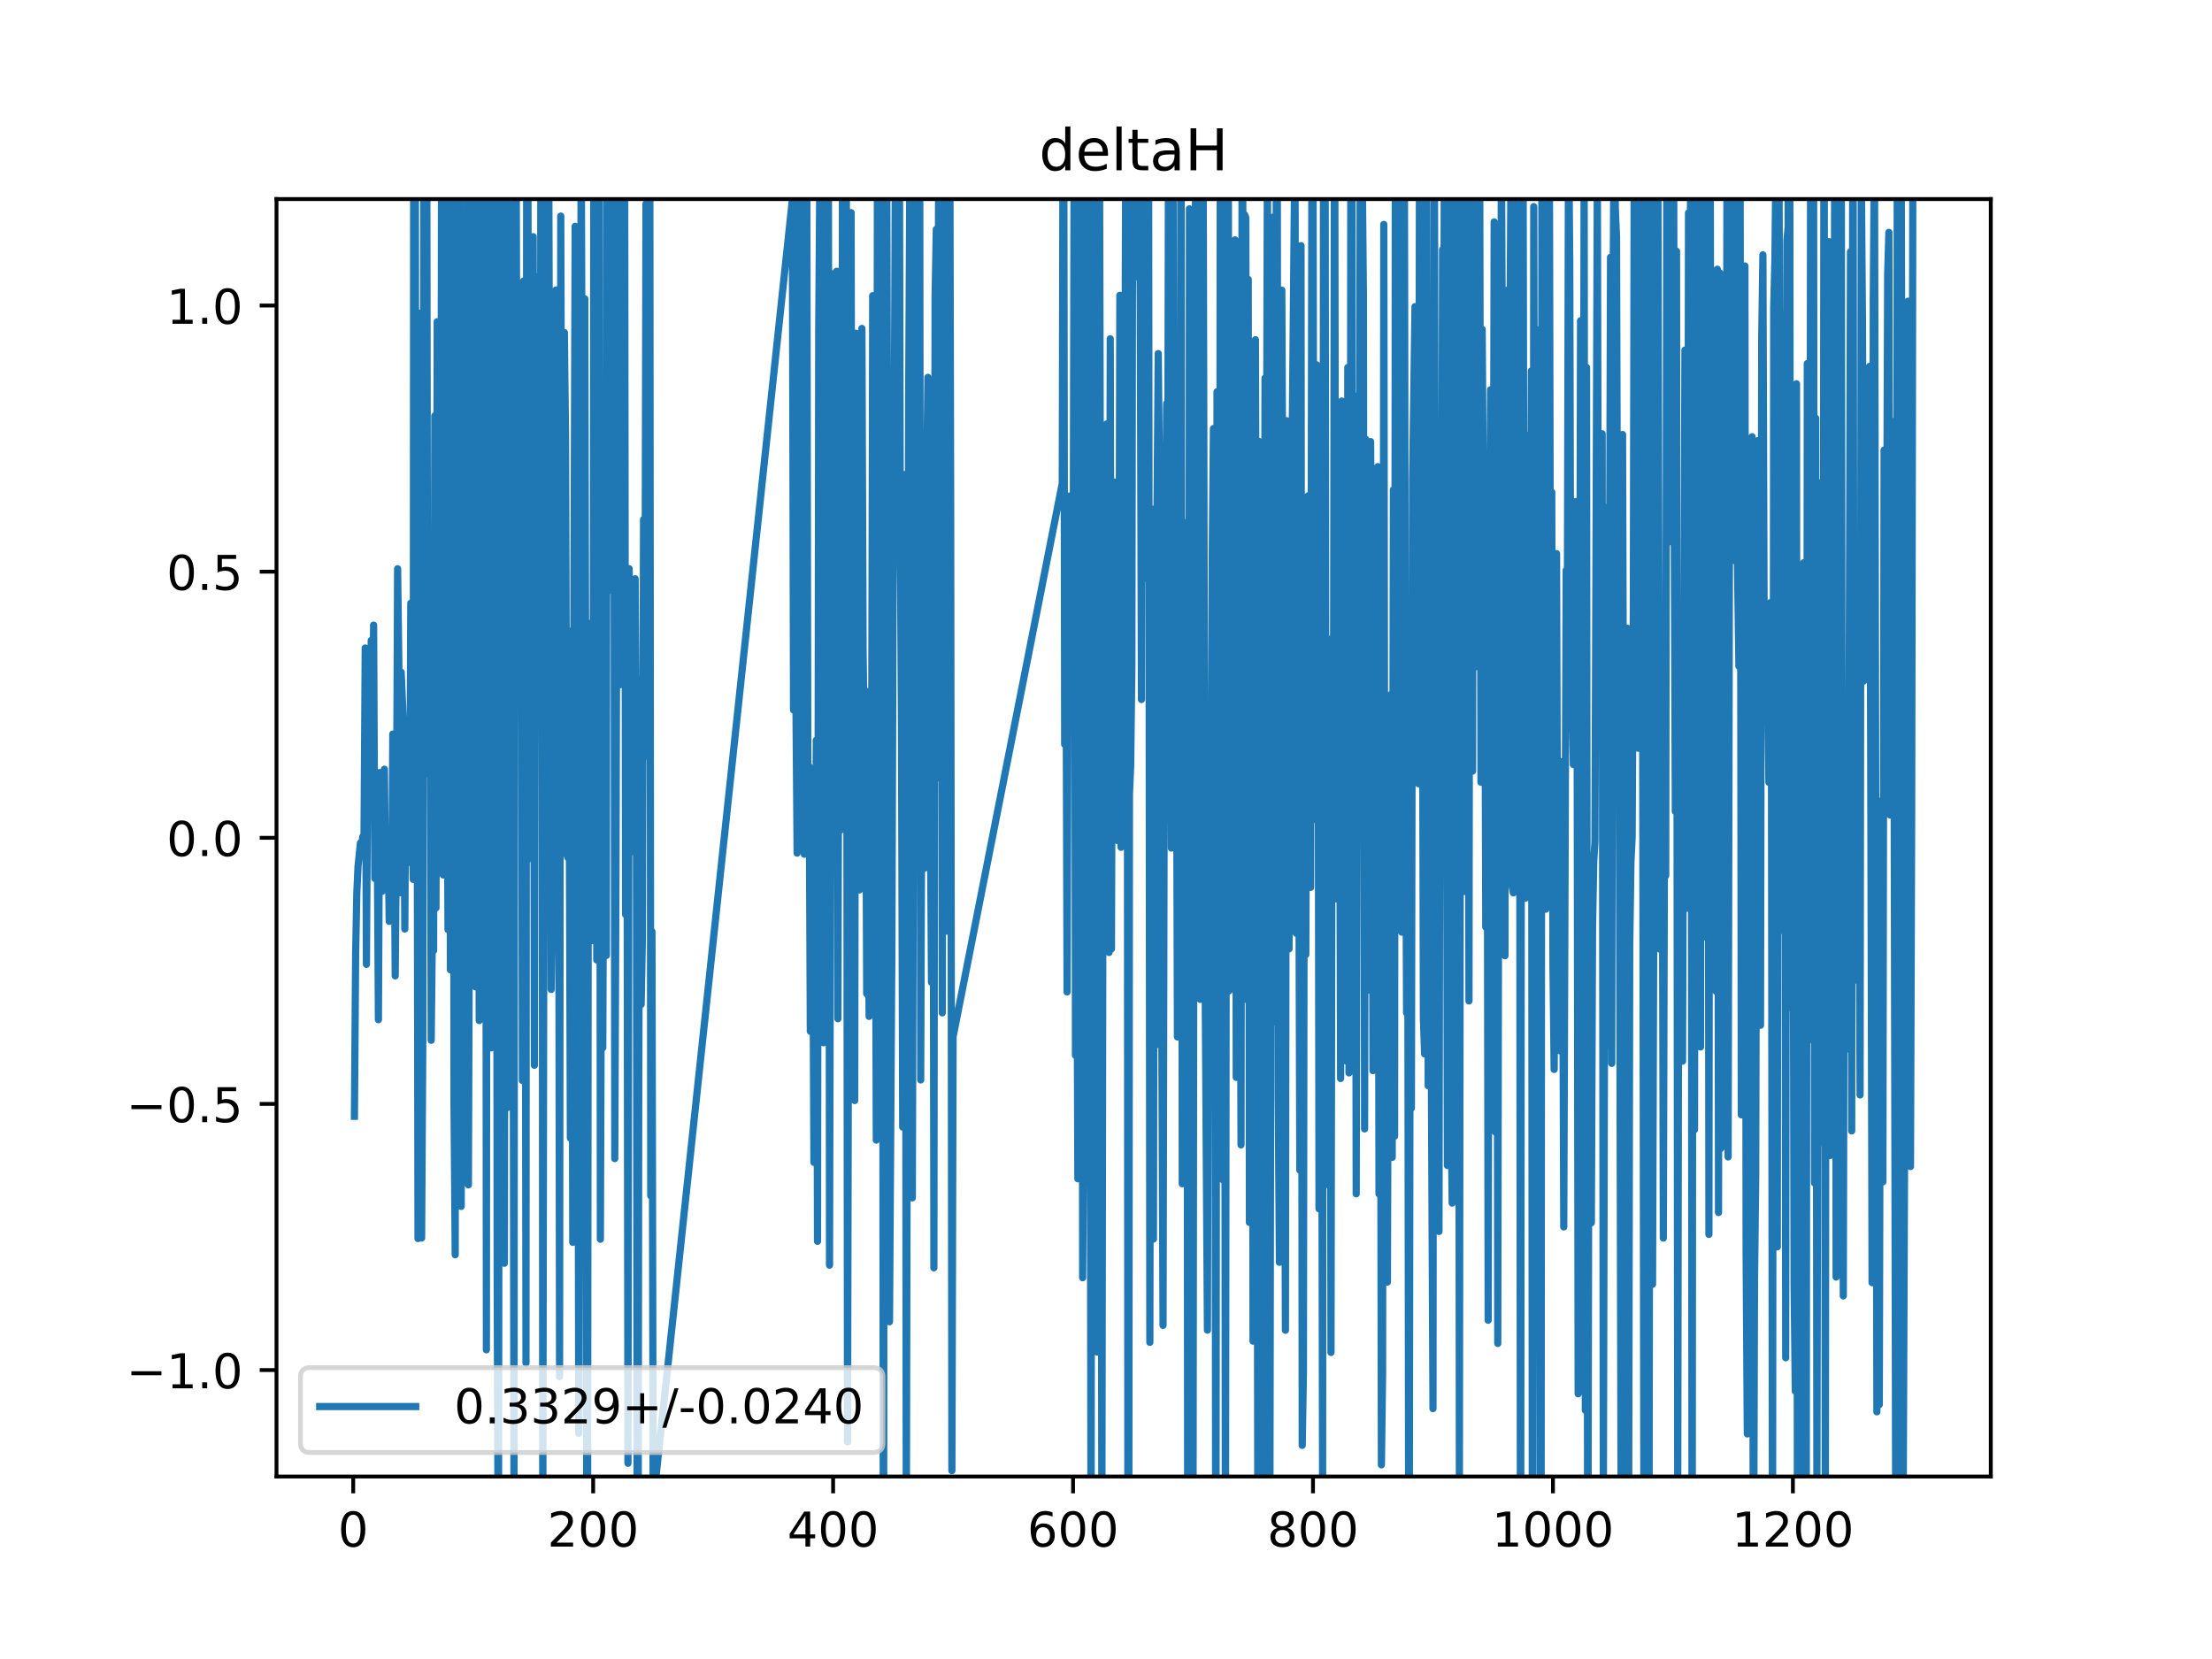 <?xml version="1.0" encoding="utf-8" standalone="no"?>
<!DOCTYPE svg PUBLIC "-//W3C//DTD SVG 1.1//EN"
  "http://www.w3.org/Graphics/SVG/1.1/DTD/svg11.dtd">
<!-- Created with matplotlib (https://matplotlib.org/) -->
<svg height="345.6pt" version="1.1" viewBox="0 0 460.8 345.6" width="460.8pt" xmlns="http://www.w3.org/2000/svg" xmlns:xlink="http://www.w3.org/1999/xlink">
 <defs>
  <style type="text/css">
*{stroke-linecap:butt;stroke-linejoin:round;}
  </style>
 </defs>
 <g id="figure_1">
  <g id="patch_1">
   <path d="M 0 345.6 
L 460.8 345.6 
L 460.8 0 
L 0 0 
z
" style="fill:#ffffff;"/>
  </g>
  <g id="axes_1">
   <g id="patch_2">
    <path d="M 57.6 307.584 
L 414.72 307.584 
L 414.72 41.472 
L 57.6 41.472 
z
" style="fill:#ffffff;"/>
   </g>
   <g id="matplotlib.axis_1">
    <g id="xtick_1">
     <g id="line2d_1">
      <defs>
       <path d="M 0 0 
L 0 3.5 
" id="m791d53b2aa" style="stroke:#000000;stroke-width:0.8;"/>
      </defs>
      <g>
       <use style="stroke:#000000;stroke-width:0.8;" x="73.583" xlink:href="#m791d53b2aa" y="307.584"/>
      </g>
     </g>
     <g id="text_1">
      <!-- 0 -->
      <defs>
       <path d="M 31.781 66.406 
Q 24.172 66.406 20.328 58.906 
Q 16.5 51.422 16.5 36.375 
Q 16.5 21.391 20.328 13.891 
Q 24.172 6.391 31.781 6.391 
Q 39.453 6.391 43.281 13.891 
Q 47.125 21.391 47.125 36.375 
Q 47.125 51.422 43.281 58.906 
Q 39.453 66.406 31.781 66.406 
z
M 31.781 74.219 
Q 44.047 74.219 50.516 64.516 
Q 56.984 54.828 56.984 36.375 
Q 56.984 17.969 50.516 8.266 
Q 44.047 -1.422 31.781 -1.422 
Q 19.531 -1.422 13.062 8.266 
Q 6.594 17.969 6.594 36.375 
Q 6.594 54.828 13.062 64.516 
Q 19.531 74.219 31.781 74.219 
z
" id="DejaVuSans-48"/>
      </defs>
      <g transform="translate(70.402 322.182)scale(0.1 -0.1)">
       <use xlink:href="#DejaVuSans-48"/>
      </g>
     </g>
    </g>
    <g id="xtick_2">
     <g id="line2d_2">
      <g>
       <use style="stroke:#000000;stroke-width:0.8;" x="123.568" xlink:href="#m791d53b2aa" y="307.584"/>
      </g>
     </g>
     <g id="text_2">
      <!-- 200 -->
      <defs>
       <path d="M 19.188 8.297 
L 53.609 8.297 
L 53.609 0 
L 7.328 0 
L 7.328 8.297 
Q 12.938 14.109 22.625 23.891 
Q 32.328 33.688 34.812 36.531 
Q 39.547 41.844 41.422 45.531 
Q 43.312 49.219 43.312 52.781 
Q 43.312 58.594 39.234 62.25 
Q 35.156 65.922 28.609 65.922 
Q 23.969 65.922 18.812 64.312 
Q 13.672 62.703 7.812 59.422 
L 7.812 69.391 
Q 13.766 71.781 18.938 73 
Q 24.125 74.219 28.422 74.219 
Q 39.75 74.219 46.484 68.547 
Q 53.219 62.891 53.219 53.422 
Q 53.219 48.922 51.531 44.891 
Q 49.859 40.875 45.406 35.406 
Q 44.188 33.984 37.641 27.219 
Q 31.109 20.453 19.188 8.297 
z
" id="DejaVuSans-50"/>
      </defs>
      <g transform="translate(114.024 322.182)scale(0.1 -0.1)">
       <use xlink:href="#DejaVuSans-50"/>
       <use x="63.623" xlink:href="#DejaVuSans-48"/>
       <use x="127.246" xlink:href="#DejaVuSans-48"/>
      </g>
     </g>
    </g>
    <g id="xtick_3">
     <g id="line2d_3">
      <g>
       <use style="stroke:#000000;stroke-width:0.8;" x="173.553" xlink:href="#m791d53b2aa" y="307.584"/>
      </g>
     </g>
     <g id="text_3">
      <!-- 400 -->
      <defs>
       <path d="M 37.797 64.312 
L 12.891 25.391 
L 37.797 25.391 
z
M 35.203 72.906 
L 47.609 72.906 
L 47.609 25.391 
L 58.016 25.391 
L 58.016 17.188 
L 47.609 17.188 
L 47.609 0 
L 37.797 0 
L 37.797 17.188 
L 4.891 17.188 
L 4.891 26.703 
z
" id="DejaVuSans-52"/>
      </defs>
      <g transform="translate(164.01 322.182)scale(0.1 -0.1)">
       <use xlink:href="#DejaVuSans-52"/>
       <use x="63.623" xlink:href="#DejaVuSans-48"/>
       <use x="127.246" xlink:href="#DejaVuSans-48"/>
      </g>
     </g>
    </g>
    <g id="xtick_4">
     <g id="line2d_4">
      <g>
       <use style="stroke:#000000;stroke-width:0.8;" x="223.539" xlink:href="#m791d53b2aa" y="307.584"/>
      </g>
     </g>
     <g id="text_4">
      <!-- 600 -->
      <defs>
       <path d="M 33.016 40.375 
Q 26.375 40.375 22.484 35.828 
Q 18.609 31.297 18.609 23.391 
Q 18.609 15.531 22.484 10.953 
Q 26.375 6.391 33.016 6.391 
Q 39.656 6.391 43.531 10.953 
Q 47.406 15.531 47.406 23.391 
Q 47.406 31.297 43.531 35.828 
Q 39.656 40.375 33.016 40.375 
z
M 52.594 71.297 
L 52.594 62.312 
Q 48.875 64.062 45.094 64.984 
Q 41.312 65.922 37.594 65.922 
Q 27.828 65.922 22.672 59.328 
Q 17.531 52.734 16.797 39.406 
Q 19.672 43.656 24.016 45.922 
Q 28.375 48.188 33.594 48.188 
Q 44.578 48.188 50.953 41.516 
Q 57.328 34.859 57.328 23.391 
Q 57.328 12.156 50.688 5.359 
Q 44.047 -1.422 33.016 -1.422 
Q 20.359 -1.422 13.672 8.266 
Q 6.984 17.969 6.984 36.375 
Q 6.984 53.656 15.188 63.938 
Q 23.391 74.219 37.203 74.219 
Q 40.922 74.219 44.703 73.484 
Q 48.484 72.75 52.594 71.297 
z
" id="DejaVuSans-54"/>
      </defs>
      <g transform="translate(213.995 322.182)scale(0.1 -0.1)">
       <use xlink:href="#DejaVuSans-54"/>
       <use x="63.623" xlink:href="#DejaVuSans-48"/>
       <use x="127.246" xlink:href="#DejaVuSans-48"/>
      </g>
     </g>
    </g>
    <g id="xtick_5">
     <g id="line2d_5">
      <g>
       <use style="stroke:#000000;stroke-width:0.8;" x="273.524" xlink:href="#m791d53b2aa" y="307.584"/>
      </g>
     </g>
     <g id="text_5">
      <!-- 800 -->
      <defs>
       <path d="M 31.781 34.625 
Q 24.75 34.625 20.719 30.859 
Q 16.703 27.094 16.703 20.516 
Q 16.703 13.922 20.719 10.156 
Q 24.75 6.391 31.781 6.391 
Q 38.812 6.391 42.859 10.172 
Q 46.922 13.969 46.922 20.516 
Q 46.922 27.094 42.891 30.859 
Q 38.875 34.625 31.781 34.625 
z
M 21.922 38.812 
Q 15.578 40.375 12.031 44.719 
Q 8.5 49.078 8.5 55.328 
Q 8.5 64.062 14.719 69.141 
Q 20.953 74.219 31.781 74.219 
Q 42.672 74.219 48.875 69.141 
Q 55.078 64.062 55.078 55.328 
Q 55.078 49.078 51.531 44.719 
Q 48 40.375 41.703 38.812 
Q 48.828 37.156 52.797 32.312 
Q 56.781 27.484 56.781 20.516 
Q 56.781 9.906 50.312 4.234 
Q 43.844 -1.422 31.781 -1.422 
Q 19.734 -1.422 13.25 4.234 
Q 6.781 9.906 6.781 20.516 
Q 6.781 27.484 10.781 32.312 
Q 14.797 37.156 21.922 38.812 
z
M 18.312 54.391 
Q 18.312 48.734 21.844 45.562 
Q 25.391 42.391 31.781 42.391 
Q 38.141 42.391 41.719 45.562 
Q 45.312 48.734 45.312 54.391 
Q 45.312 60.062 41.719 63.234 
Q 38.141 66.406 31.781 66.406 
Q 25.391 66.406 21.844 63.234 
Q 18.312 60.062 18.312 54.391 
z
" id="DejaVuSans-56"/>
      </defs>
      <g transform="translate(263.98 322.182)scale(0.1 -0.1)">
       <use xlink:href="#DejaVuSans-56"/>
       <use x="63.623" xlink:href="#DejaVuSans-48"/>
       <use x="127.246" xlink:href="#DejaVuSans-48"/>
      </g>
     </g>
    </g>
    <g id="xtick_6">
     <g id="line2d_6">
      <g>
       <use style="stroke:#000000;stroke-width:0.8;" x="323.509" xlink:href="#m791d53b2aa" y="307.584"/>
      </g>
     </g>
     <g id="text_6">
      <!-- 1000 -->
      <defs>
       <path d="M 12.406 8.297 
L 28.516 8.297 
L 28.516 63.922 
L 10.984 60.406 
L 10.984 69.391 
L 28.422 72.906 
L 38.281 72.906 
L 38.281 8.297 
L 54.391 8.297 
L 54.391 0 
L 12.406 0 
z
" id="DejaVuSans-49"/>
      </defs>
      <g transform="translate(310.784 322.182)scale(0.1 -0.1)">
       <use xlink:href="#DejaVuSans-49"/>
       <use x="63.623" xlink:href="#DejaVuSans-48"/>
       <use x="127.246" xlink:href="#DejaVuSans-48"/>
       <use x="190.869" xlink:href="#DejaVuSans-48"/>
      </g>
     </g>
    </g>
    <g id="xtick_7">
     <g id="line2d_7">
      <g>
       <use style="stroke:#000000;stroke-width:0.8;" x="373.495" xlink:href="#m791d53b2aa" y="307.584"/>
      </g>
     </g>
     <g id="text_7">
      <!-- 1200 -->
      <g transform="translate(360.77 322.182)scale(0.1 -0.1)">
       <use xlink:href="#DejaVuSans-49"/>
       <use x="63.623" xlink:href="#DejaVuSans-50"/>
       <use x="127.246" xlink:href="#DejaVuSans-48"/>
       <use x="190.869" xlink:href="#DejaVuSans-48"/>
      </g>
     </g>
    </g>
   </g>
   <g id="matplotlib.axis_2">
    <g id="ytick_1">
     <g id="line2d_8">
      <defs>
       <path d="M 0 0 
L -3.5 0 
" id="m1fdf6413f9" style="stroke:#000000;stroke-width:0.8;"/>
      </defs>
      <g>
       <use style="stroke:#000000;stroke-width:0.8;" x="57.6" xlink:href="#m1fdf6413f9" y="285.408"/>
      </g>
     </g>
     <g id="text_8">
      <!-- −1.0 -->
      <defs>
       <path d="M 10.594 35.5 
L 73.188 35.5 
L 73.188 27.203 
L 10.594 27.203 
z
" id="DejaVuSans-8722"/>
       <path d="M 10.688 12.406 
L 21 12.406 
L 21 0 
L 10.688 0 
z
" id="DejaVuSans-46"/>
      </defs>
      <g transform="translate(26.317 289.207)scale(0.1 -0.1)">
       <use xlink:href="#DejaVuSans-8722"/>
       <use x="83.789" xlink:href="#DejaVuSans-49"/>
       <use x="147.412" xlink:href="#DejaVuSans-46"/>
       <use x="179.199" xlink:href="#DejaVuSans-48"/>
      </g>
     </g>
    </g>
    <g id="ytick_2">
     <g id="line2d_9">
      <g>
       <use style="stroke:#000000;stroke-width:0.8;" x="57.6" xlink:href="#m1fdf6413f9" y="229.968"/>
      </g>
     </g>
     <g id="text_9">
      <!-- −0.5 -->
      <defs>
       <path d="M 10.797 72.906 
L 49.516 72.906 
L 49.516 64.594 
L 19.828 64.594 
L 19.828 46.734 
Q 21.969 47.469 24.109 47.828 
Q 26.266 48.188 28.422 48.188 
Q 40.625 48.188 47.75 41.5 
Q 54.891 34.812 54.891 23.391 
Q 54.891 11.625 47.562 5.094 
Q 40.234 -1.422 26.906 -1.422 
Q 22.312 -1.422 17.547 -0.641 
Q 12.797 0.141 7.719 1.703 
L 7.719 11.625 
Q 12.109 9.234 16.797 8.062 
Q 21.484 6.891 26.703 6.891 
Q 35.156 6.891 40.078 11.328 
Q 45.016 15.766 45.016 23.391 
Q 45.016 31 40.078 35.438 
Q 35.156 39.891 26.703 39.891 
Q 22.75 39.891 18.812 39.016 
Q 14.891 38.141 10.797 36.281 
z
" id="DejaVuSans-53"/>
      </defs>
      <g transform="translate(26.317 233.767)scale(0.1 -0.1)">
       <use xlink:href="#DejaVuSans-8722"/>
       <use x="83.789" xlink:href="#DejaVuSans-48"/>
       <use x="147.412" xlink:href="#DejaVuSans-46"/>
       <use x="179.199" xlink:href="#DejaVuSans-53"/>
      </g>
     </g>
    </g>
    <g id="ytick_3">
     <g id="line2d_10">
      <g>
       <use style="stroke:#000000;stroke-width:0.8;" x="57.6" xlink:href="#m1fdf6413f9" y="174.528"/>
      </g>
     </g>
     <g id="text_10">
      <!-- 0.0 -->
      <g transform="translate(34.697 178.327)scale(0.1 -0.1)">
       <use xlink:href="#DejaVuSans-48"/>
       <use x="63.623" xlink:href="#DejaVuSans-46"/>
       <use x="95.41" xlink:href="#DejaVuSans-48"/>
      </g>
     </g>
    </g>
    <g id="ytick_4">
     <g id="line2d_11">
      <g>
       <use style="stroke:#000000;stroke-width:0.8;" x="57.6" xlink:href="#m1fdf6413f9" y="119.088"/>
      </g>
     </g>
     <g id="text_11">
      <!-- 0.5 -->
      <g transform="translate(34.697 122.887)scale(0.1 -0.1)">
       <use xlink:href="#DejaVuSans-48"/>
       <use x="63.623" xlink:href="#DejaVuSans-46"/>
       <use x="95.41" xlink:href="#DejaVuSans-53"/>
      </g>
     </g>
    </g>
    <g id="ytick_5">
     <g id="line2d_12">
      <g>
       <use style="stroke:#000000;stroke-width:0.8;" x="57.6" xlink:href="#m1fdf6413f9" y="63.648"/>
      </g>
     </g>
     <g id="text_12">
      <!-- 1.0 -->
      <g transform="translate(34.697 67.447)scale(0.1 -0.1)">
       <use xlink:href="#DejaVuSans-49"/>
       <use x="63.623" xlink:href="#DejaVuSans-46"/>
       <use x="95.41" xlink:href="#DejaVuSans-48"/>
      </g>
     </g>
    </g>
   </g>
   <g id="line2d_13">
    <path clip-path="url(#p0100ff8888)" d="M 73.833 232.535 
L 74.083 198.808 
L 74.333 185.991 
L 74.583 180.508 
L 75.082 175.59 
L 75.332 176.221 
L 75.582 174.262 
L 75.832 174.396 
L 76.082 134.99 
L 76.332 200.889 
L 76.582 161.041 
L 76.832 155.91 
L 77.082 164.793 
L 77.332 133.409 
L 77.582 154.205 
L 77.832 130.225 
L 78.081 182.997 
L 78.581 173.132 
L 78.831 212.427 
L 79.081 160.945 
L 79.331 169.734 
L 79.581 185.703 
L 79.831 176.27 
L 80.081 160.242 
L 80.331 185.124 
L 80.581 175.967 
L 80.831 174.665 
L 81.081 191.942 
L 81.331 182.127 
L 81.58 191.223 
L 81.83 152.919 
L 82.08 165.598 
L 82.33 203.296 
L 82.58 174.699 
L 82.83 118.475 
L 83.08 137.892 
L 83.33 185.995 
L 83.58 140.027 
L 84.08 152.084 
L 84.33 193.529 
L 84.58 152.866 
L 84.829 175.859 
L 85.079 168.018 
L 85.329 179.659 
L 85.579 125.651 
L 85.829 167.127 
L 86.079 183.197 
L 86.196 -1 
M 86.503 -1 
L 86.579 90.262 
L 86.579 90.262 
L 86.829 115.193 
L 86.829 115.193 
L 87.079 258.017 
L 87.079 258.017 
L 87.329 65.237 
L 87.329 65.237 
L 87.579 196.975 
L 87.579 196.975 
L 87.829 257.904 
L 87.829 257.904 
L 88.079 216.183 
L 88.079 216.183 
L 88.328 4.896 
L 88.328 4.896 
L 88.578 103.842 
L 88.578 103.842 
L 88.779 -1 
M 88.865 -1 
L 89.078 149.935 
L 89.078 149.935 
L 89.328 161.334 
L 89.328 161.334 
L 89.578 124.752 
L 89.578 124.752 
L 89.828 216.709 
L 89.828 216.709 
L 90.078 192.928 
L 90.078 192.928 
L 90.328 198.038 
L 90.328 198.038 
L 90.578 86.615 
L 90.578 86.615 
L 90.828 189.131 
L 90.828 189.131 
L 91.078 67.023 
L 91.078 67.023 
L 91.328 148.446 
L 91.328 148.446 
L 91.578 98.257 
L 91.578 98.257 
L 91.827 132.375 
L 91.827 132.375 
L 92.037 -1 
M 92.108 -1 
L 92.327 182.267 
L 92.327 182.267 
L 92.577 160.053 
L 92.827 35.755 
L 93.077 139.056 
L 93.327 193.659 
L 93.577 54.73 
L 93.827 202.029 
L 94.077 200.315 
L 94.309 -1 
M 94.342 -1 
L 94.577 229.751 
L 94.827 261.389 
L 95.045 -1 
M 95.11 -1 
L 95.326 237.934 
L 95.542 -1 
M 95.622 -1 
L 95.826 164.768 
L 96.076 251.315 
L 96.326 93.125 
L 96.576 115.157 
L 96.826 62.244 
L 97.076 220.337 
L 97.206 -1 
M 97.439 -1 
L 97.576 246.831 
L 98.076 102.669 
L 98.326 150.763 
L 98.575 132.361 
L 98.751 -1 
M 98.879 -1 
L 99.075 205.58 
L 99.325 156.745 
L 99.575 82.279 
L 99.825 212.602 
L 100.325 41.348 
L 100.575 136.016 
L 100.825 84.212 
L 101.045 -1 
M 101.084 -1 
L 101.325 281.19 
L 101.525 -1 
M 102.015 -1 
L 102.074 73.399 
L 102.324 218.293 
L 102.574 24.334 
L 102.824 128.04 
L 103.06 -1 
M 103.136 -1 
L 103.324 22.765 
L 103.574 266.075 
L 103.824 338.502 
L 104.074 123.217 
L 104.324 155.629 
L 104.795 -1 
M 104.833 -1 
L 105.074 263.165 
L 105.323 56.446 
L 105.535 -1 
M 105.584 -1 
L 105.823 230.7 
L 106.073 211.931 
L 106.323 9.313 
L 106.573 141.922 
L 106.823 146.962 
L 107.073 310.172 
L 107.291 -1 
M 107.433 -1 
L 107.823 138.751 
L 108.073 137.148 
L 108.323 115.263 
L 108.573 78.583 
L 108.822 225.097 
L 109.072 58.544 
L 109.322 96.853 
L 109.572 283.932 
L 109.732 -1 
M 109.956 -1 
L 110.072 138.548 
L 110.322 109.241 
L 110.572 178.849 
L 110.822 79.737 
L 111.072 49.308 
L 111.322 221.917 
L 111.572 102.947 
L 111.822 149.36 
L 112.071 57.595 
L 112.571 119.136 
L 112.705 -1 
M 112.883 -1 
L 113.071 319.196 
L 113.321 171.181 
L 114.071 89.161 
L 114.321 34.766 
L 114.821 206.12 
L 115.071 188.275 
L 115.321 95.452 
L 115.57 105.562 
L 115.82 60.407 
L 116.07 143.884 
L 116.32 126.67 
L 116.57 286.78 
L 116.82 45.016 
L 117.07 130.08 
L 117.32 137.891 
L 117.57 69.267 
L 117.82 91.798 
L 118.07 177.85 
L 118.32 178.659 
L 118.57 161.549 
L 118.82 237.091 
L 119.069 131.412 
L 119.319 258.803 
L 119.569 119.633 
L 119.819 47.143 
L 120.069 128.562 
L 120.319 168.737 
L 120.569 298.579 
L 120.819 209.182 
L 121.069 20.498 
L 121.319 109.06 
L 121.569 103.955 
L 121.819 62.237 
L 122.069 167.197 
L 122.252 346.6 
M 122.38 346.6 
L 122.568 147.326 
L 123.068 129.822 
L 123.318 195.951 
L 123.568 159.805 
L 123.733 -1 
M 124.075 -1 
L 124.318 199.978 
L 124.318 199.978 
L 124.568 118.677 
L 124.568 118.677 
L 124.794 -1 
M 124.83 -1 
L 125.068 258.149 
L 125.068 258.149 
L 125.318 187.252 
L 125.318 187.252 
L 125.568 218.271 
L 125.568 218.271 
L 125.817 152.388 
L 125.817 152.388 
L 126.067 192.074 
L 126.067 192.074 
L 126.317 199.045 
L 126.317 199.045 
L 126.466 -1 
M 126.723 -1 
L 126.817 81.131 
L 126.817 81.131 
L 127.067 122.985 
L 127.067 122.985 
L 127.317 114.035 
L 127.317 114.035 
L 127.567 122.123 
L 127.567 122.123 
L 127.784 -1 
M 127.835 -1 
L 128.067 241.358 
L 128.067 241.358 
L 128.317 182.721 
L 128.317 182.721 
L 128.817 -0.692 
L 128.817 -0.692 
L 129.066 142.672 
L 129.066 142.672 
L 129.277 -1 
M 129.598 -1 
L 129.816 107.938 
L 129.816 107.938 
L 130.026 -1 
M 130.091 -1 
L 130.316 190.509 
L 130.316 190.509 
L 130.566 119.601 
L 130.566 119.601 
L 130.816 304.824 
L 130.816 304.824 
L 131.066 118.46 
L 131.066 118.46 
L 131.316 177.59 
L 131.316 177.59 
L 131.566 173.261 
L 131.566 173.261 
L 131.816 136.904 
L 131.816 136.904 
L 132.066 136.561 
L 132.066 136.561 
L 132.316 120.562 
L 132.316 120.562 
L 132.565 157.186 
L 132.565 157.186 
L 132.753 346.6 
M 132.901 346.6 
L 133.065 225.961 
L 133.065 225.961 
L 133.315 141.458 
L 133.565 209.23 
L 133.565 209.23 
L 133.815 195.743 
L 133.815 195.743 
L 134.065 108.212 
L 134.065 108.212 
L 134.315 157.635 
L 134.315 157.635 
L 134.565 42.45 
L 134.565 42.45 
L 134.815 75.215 
L 134.815 75.215 
L 135.018 -1 
M 135.341 -1 
L 135.565 249.106 
L 135.565 249.106 
L 135.815 194.063 
L 135.815 194.063 
L 136.064 313.161 
L 136.064 313.161 
L 165.056 41.682 
L 165.306 147.91 
L 165.556 114.317 
L 166.056 177.715 
L 166.306 17.301 
L 166.555 161.825 
L 166.682 -1 
M 166.952 -1 
L 167.055 111.704 
L 167.305 117.88 
L 167.555 177.953 
L 167.805 67.772 
L 168.055 24.184 
L 168.305 176.771 
L 168.555 159.652 
L 168.805 214.852 
L 169.055 211.487 
L 169.305 188.306 
L 169.555 242.145 
L 170.054 154.192 
L 170.304 258.591 
L 170.554 68.959 
L 170.804 33.029 
L 171.054 199.224 
L 171.304 161.121 
L 171.554 217.222 
L 172.045 -1 
M 172.061 -1 
L 172.304 168.244 
L 172.554 12.046 
L 172.804 263.56 
L 173.303 57.038 
L 173.553 166.724 
L 173.803 98.187 
L 174.053 120.284 
L 174.303 56.508 
L 174.553 212.22 
L 174.803 102.599 
L 175.053 172.968 
L 175.303 171.597 
L 175.553 -0.491 
L 175.803 108.213 
L 176.053 43.034 
L 176.303 30.914 
L 176.553 300.38 
L 177.052 68.944 
L 177.302 44.289 
L 177.552 179.477 
L 177.802 179.488 
L 178.052 229.265 
L 178.302 69.421 
L 178.552 86.651 
L 178.802 91.138 
L 179.052 185.378 
L 179.302 83.867 
L 179.552 68.418 
L 179.802 136.232 
L 180.051 152.956 
L 180.301 143.916 
L 180.551 207.022 
L 180.801 181.031 
L 181.051 211.731 
L 181.301 145.86 
L 181.551 172.498 
L 181.801 61.594 
L 182.051 82.613 
L 182.551 237.502 
L 182.801 17.015 
L 183.051 101.132 
L 183.301 39.353 
L 183.55 159.47 
L 183.8 79.568 
L 184.022 346.6 
M 184.071 346.6 
L 184.282 -1 
M 184.611 -1 
L 185.05 144.375 
L 185.3 275.342 
L 185.8 196.012 
L 186.05 122.386 
L 186.3 88.451 
L 186.663 -1 
M 186.915 -1 
L 187.049 45.653 
L 187.299 1.022 
L 187.549 110.955 
L 187.799 151.585 
L 188.049 234.793 
L 188.299 189.646 
L 188.549 98.836 
L 188.799 320.539 
L 189.299 81.819 
L 189.549 32.635 
L 189.799 217.369 
L 190.049 249.538 
L 190.548 83.131 
L 190.798 159.644 
L 191.048 15.186 
L 191.298 138.214 
L 191.521 -1 
M 191.566 -1 
L 191.798 224.971 
L 192.048 153.692 
L 192.548 180.898 
L 192.798 119.731 
L 193.298 78.609 
L 193.548 159.064 
L 193.797 167.378 
L 194.047 204.647 
L 194.297 88.501 
L 194.547 264.109 
L 194.797 61.87 
L 195.047 47.786 
L 195.297 137.009 
L 195.547 29.085 
L 195.797 162.105 
L 196.047 16.447 
L 196.297 210.998 
L 196.523 -1 
M 196.589 -1 
L 196.797 105.978 
L 197.296 193.98 
L 197.789 -1 
M 197.803 -1 
L 198.046 107.688 
L 198.296 306.37 
L 198.546 215.962 
L 221.289 100.691 
L 221.495 -1 
M 221.57 -1 
L 221.789 155.056 
L 222.039 121.118 
L 222.289 206.644 
L 222.539 124.928 
L 222.789 103.335 
L 223.039 133.584 
L 223.289 103.301 
L 223.539 136.553 
L 223.789 13.376 
L 224.039 219.843 
L 224.288 177.698 
L 224.538 245.561 
L 224.788 161.712 
L 225.038 134.679 
L 225.288 36.018 
L 225.538 266.175 
L 225.788 227.43 
L 226.038 163.384 
L 226.288 157.894 
L 226.503 -1 
M 226.791 -1 
L 227.288 328.826 
L 227.538 47.904 
L 227.787 20.606 
L 228.037 122.686 
L 228.287 64.55 
L 228.537 281.646 
L 228.787 238.261 
L 229.037 25.642 
L 229.287 129.659 
L 229.537 318.84 
L 229.787 160.327 
L 230.287 194.664 
L 230.537 88.321 
L 230.787 124.935 
L 231.037 198.422 
L 231.286 70.575 
L 231.536 197.672 
L 231.786 111.06 
L 232.036 100.388 
L 232.286 143.215 
L 232.536 105.114 
L 232.786 175.095 
L 233.036 161.27 
L 233.286 61.511 
L 233.536 176.508 
L 233.786 98.879 
L 234.036 98.637 
L 234.286 100.013 
L 234.535 23.429 
L 234.785 -0.019 
L 234.971 346.6 
M 235.135 346.6 
L 235.285 165.455 
L 235.535 159.659 
L 235.785 139.18 
L 236.009 -1 
M 236.09 -1 
L 236.285 56.506 
L 236.535 57.687 
L 236.785 46.499 
L 237.035 13.09 
L 237.285 30.578 
L 237.535 62.491 
L 237.785 145.723 
L 237.998 -1 
M 238.078 -1 
L 238.284 119.691 
L 238.534 21.162 
L 238.784 120.441 
L 239.034 114.202 
L 239.284 37.514 
L 239.534 279.638 
L 239.784 133.16 
L 240.034 150.014 
L 240.284 258.124 
L 240.534 106.002 
L 240.784 217.699 
L 241.034 105.374 
L 241.283 73.651 
L 241.533 98.255 
L 242.283 276.098 
L 242.533 158.212 
L 243.033 84.063 
L 243.283 96.733 
L 243.475 -1 
M 243.583 -1 
L 243.783 115.911 
L 244.033 176.673 
L 244.246 -1 
M 244.325 -1 
L 244.533 149.42 
L 244.782 170.316 
L 245.032 131.645 
L 245.282 216.013 
L 245.532 204.331 
L 245.782 161.504 
L 246.032 -0.881 
L 246.282 246.602 
L 246.532 108.73 
L 246.782 226.435 
L 247.032 148.632 
L 247.282 153.45 
L 247.441 346.6 
M 247.598 346.6 
L 247.782 43.499 
L 248.032 281.286 
L 248.281 261.209 
L 248.531 317.006 
L 248.781 108.501 
L 249.209 -1 
M 249.342 -1 
L 249.531 54.055 
L 249.781 167.897 
L 250.031 208.188 
L 250.486 -1 
M 250.565 -1 
L 251.031 201.201 
L 251.53 277.094 
L 251.78 178.538 
L 252.03 207.911 
L 252.28 175.764 
L 252.53 115.322 
L 252.78 89.271 
L 253.03 110.812 
L 253.268 346.6 
M 253.291 346.6 
L 253.53 81.611 
L 253.78 117.132 
L 254.03 211.514 
L 254.232 -1 
M 254.34 -1 
L 254.53 158.849 
L 254.78 245.803 
L 255.029 59.728 
L 255.279 333.891 
L 255.654 -1 
M 255.865 -1 
L 256.029 206.418 
L 256.279 172.142 
L 256.529 203.839 
L 256.779 87.979 
L 257.029 104.631 
L 257.279 49.972 
L 257.529 224.437 
L 258.029 68.242 
L 258.528 238.497 
L 258.778 2.635 
L 259.028 87.108 
L 259.278 44.721 
L 259.528 45.375 
L 259.778 208.258 
L 260.028 58.192 
L 260.278 254.657 
L 260.528 116.739 
L 260.778 107.741 
L 261.028 279.388 
L 261.528 70.758 
L 261.777 152.77 
L 262.027 316.753 
L 262.277 91.957 
L 262.527 163.266 
L 262.777 94.251 
L 263.004 346.6 
M 263.068 346.6 
L 263.527 78.754 
L 263.777 122.129 
L 264.027 31.108 
L 264.527 321.701 
L 265.027 45.277 
L 265.276 208.978 
L 265.526 212.921 
L 265.959 -1 
M 266.051 -1 
L 266.276 228.07 
L 266.526 262.96 
L 266.776 195.758 
L 267.026 60.433 
L 267.276 117.053 
L 267.776 277.122 
L 268.026 87.636 
L 268.276 119.086 
L 268.525 197.682 
L 268.775 136.339 
L 269.775 27.502 
L 270.025 194.415 
L 270.275 136.331 
L 270.525 162.066 
L 270.775 243.769 
L 271.025 51.166 
L 271.275 301.098 
L 271.525 285.81 
L 271.775 104.947 
L 272.024 198.867 
L 272.274 131.6 
L 272.524 103.282 
L 273.024 184.851 
L 273.274 42.474 
L 273.524 31.777 
L 273.774 170.688 
L 274.274 75.993 
L 274.524 87.492 
L 274.774 251.804 
L 275.024 187.687 
L 275.274 187.039 
L 275.523 310.603 
L 275.728 -1 
M 276.011 -1 
L 276.023 2.526 
L 276.273 246.763 
L 276.523 176.281 
L 276.773 186.778 
L 277.023 138.799 
L 277.273 281.746 
L 277.523 132.93 
L 277.773 161.579 
L 278.021 -1 
M 278.024 -1 
L 278.273 187.245 
L 278.772 146.338 
L 279.022 139.592 
L 279.272 224.67 
L 279.522 83.539 
L 279.772 146.437 
L 280.022 85.611 
L 280.272 109.164 
L 280.522 221.065 
L 280.772 76.553 
L 281.022 223.506 
L 281.272 190.825 
L 281.422 -1 
M 281.628 -1 
L 281.772 172.675 
L 282.022 196.836 
L 282.271 82.515 
L 282.521 248.697 
L 282.771 134.527 
L 283.021 138.786 
L 283.271 82.966 
L 283.414 -1 
M 283.68 -1 
L 283.771 34.82 
L 284.021 61.298 
L 284.271 235.172 
L 284.521 91.52 
L 284.771 204.818 
L 285.021 108.156 
L 285.271 206.242 
L 285.52 91.989 
L 285.77 126.758 
L 286.02 223.033 
L 286.27 166.154 
L 286.52 170.514 
L 286.77 196.316 
L 287.02 97.212 
L 287.27 248.707 
L 287.52 168.181 
L 287.77 305.155 
L 288.02 286.065 
L 288.27 46.747 
L 288.52 216.708 
L 288.77 146.078 
L 289.019 267.077 
L 289.269 186.907 
L 289.519 186.506 
L 289.769 144.676 
L 290.019 241.103 
L 290.269 102.02 
L 290.519 236.69 
L 290.696 -1 
M 290.953 -1 
L 291.269 152.757 
L 291.519 23.818 
L 291.769 179.974 
L 292.019 194.196 
L 292.222 -1 
M 292.478 -1 
L 292.518 7.752 
L 292.768 152.365 
L 293.018 211 
L 293.268 192.788 
L 293.492 346.6 
M 293.543 346.6 
L 293.768 185.359 
L 294.018 230.861 
L 294.268 99.786 
L 294.768 63.875 
L 295.518 163.27 
L 295.745 -1 
M 295.791 -1 
L 296.017 150.916 
L 296.267 112.627 
L 296.517 211.997 
L 296.767 219.556 
L 296.969 -1 
M 297.103 -1 
L 297.517 226.177 
L 297.767 138.929 
L 298.517 293.443 
L 298.767 10.634 
L 299.266 238.914 
L 299.516 188.254 
L 299.766 256.539 
L 300.016 114.335 
L 300.266 164.194 
L 300.516 52.003 
L 300.766 74.144 
L 300.979 -1 
M 301.041 -1 
L 301.516 242.786 
L 301.982 -1 
M 302.036 -1 
L 302.266 228.77 
L 302.515 250.623 
L 302.765 11.609 
L 303.015 121.965 
L 303.265 -0.18 
L 303.515 58.217 
L 303.765 72.45 
L 304.015 307.987 
L 304.265 128.646 
L 304.515 148.188 
L 304.697 -1 
M 304.883 -1 
L 305.265 185.739 
L 305.515 74.711 
L 305.765 73.068 
L 306.014 208.52 
L 306.264 23.219 
L 306.514 141.913 
L 306.764 160.634 
L 306.975 -1 
M 307.058 -1 
L 307.264 138.97 
L 307.514 56.449 
L 307.764 113.007 
L 308.014 7.471 
L 308.264 39.808 
L 308.514 162.953 
L 308.764 68.594 
L 309.014 105.179 
L 309.264 114.329 
L 309.513 193.13 
L 309.763 119.856 
L 310.013 275.036 
L 310.263 124.75 
L 310.513 81.187 
L 310.763 204.338 
L 311.013 156.616 
L 311.263 46.226 
L 311.513 235.805 
L 311.763 73.028 
L 312.013 279.86 
L 312.263 133.182 
L 312.513 190.399 
L 312.762 27.567 
L 313.512 199.1 
L 313.762 60.493 
L 314.012 144.645 
L 314.262 183.212 
L 314.512 76.624 
L 314.762 35.621 
L 315.012 184.593 
L 315.262 186.006 
L 315.479 -1 
M 315.552 -1 
L 315.762 146.824 
L 316.012 168.591 
L 316.261 63.375 
L 316.511 73.011 
L 316.748 346.6 
M 316.773 346.6 
L 317.011 47.752 
L 317.261 18.348 
L 317.511 148.227 
L 317.761 187.11 
L 318.011 120.188 
L 318.261 166.468 
L 318.511 90.643 
L 318.761 139.218 
L 319.011 77.272 
L 319.235 346.6 
M 319.283 346.6 
L 319.51 43.043 
L 320.01 266.154 
L 320.26 68.715 
L 320.76 239.506 
L 320.947 346.6 
M 321.031 346.6 
L 321.228 -1 
M 321.326 -1 
L 321.51 153.344 
L 321.76 180.891 
L 322.01 189.402 
L 322.26 15.867 
L 322.51 65.456 
L 322.76 28.286 
L 323.009 146.123 
L 323.259 102.527 
L 323.509 201.255 
L 323.759 222.788 
L 324.009 185.383 
L 324.259 115.326 
L 324.509 195.942 
L 324.759 178.282 
L 325.009 218.926 
L 325.259 158.643 
L 325.509 187.096 
L 325.759 255.59 
L 326.259 118.807 
L 326.508 127.956 
L 326.758 24.68 
L 327.008 55.003 
L 327.258 151.134 
L 327.508 143.936 
L 327.758 159.273 
L 328.008 118.383 
L 328.258 104.493 
L 328.508 122.35 
L 328.758 290.354 
L 329.258 66.813 
L 329.508 228.081 
L 329.757 159.401 
L 330.007 34.931 
L 330.257 293.796 
L 330.507 76.524 
L 330.751 346.6 
M 330.769 346.6 
L 331.007 210.338 
L 331.257 243.146 
L 331.507 254.738 
L 331.757 193.125 
L 332.007 179.402 
L 332.257 175.316 
L 332.757 36.314 
L 333.007 142.738 
L 333.256 120.231 
L 333.506 123.257 
L 333.756 90.357 
L 334.006 313.302 
L 334.256 209.478 
L 334.506 179.629 
L 334.756 105.717 
L 335.006 217.74 
L 335.506 53.59 
L 335.756 221.52 
L 336.006 66.864 
L 336.256 24.355 
L 336.505 43.616 
L 336.755 49.398 
L 337.005 138.519 
L 337.255 132.079 
L 337.755 336.01 
L 338.005 90.515 
L 338.255 172.193 
L 338.505 171.631 
L 338.755 247.9 
L 339.005 130.872 
L 339.255 328.329 
L 339.505 196.737 
L 339.755 179.601 
L 340.004 174.46 
L 340.254 126.111 
L 340.501 -1 
M 340.508 -1 
L 340.754 125.216 
L 341.004 75.329 
L 341.254 155.866 
L 341.504 95.341 
L 341.754 87.641 
L 342.004 23.579 
L 342.497 346.6 
M 342.506 346.6 
L 342.735 -1 
M 342.785 -1 
L 343.004 193.018 
L 343.254 309.185 
L 343.503 345.403 
L 343.912 -1 
M 344.055 -1 
L 344.253 267.547 
L 344.503 193.789 
L 344.753 67.179 
L 345.003 178.582 
L 345.239 -1 
M 345.28 -1 
L 345.753 197.718 
L 346.253 153.074 
L 346.503 257.916 
L 346.752 167.869 
L 347.002 182.424 
L 347.252 12.137 
L 347.502 103.851 
L 347.752 109.539 
L 347.875 -1 
M 348.128 -1 
L 348.252 112.902 
L 348.384 -1 
M 348.625 -1 
L 348.752 103.413 
L 349.002 169.039 
L 349.252 52.333 
L 349.502 312.364 
L 349.752 153.531 
L 350.251 136.507 
L 350.501 221.066 
L 351.001 72.926 
L 351.251 171.436 
L 351.501 189.181 
L 351.751 44.346 
L 352.001 65.809 
L 352.251 29.797 
L 352.498 346.6 
M 352.504 346.6 
L 352.751 18.439 
L 353.001 235.328 
L 353.251 16.24 
L 353.5 170.486 
L 353.75 98.361 
L 354.25 218.101 
L 354.5 34.64 
L 354.75 195.301 
L 355 182.474 
L 355.247 -1 
M 355.317 -1 
L 355.5 5.576 
L 355.75 40.679 
L 356 257.151 
L 356.25 20.48 
L 356.5 151.028 
L 356.75 170.458 
L 356.999 113.291 
L 357.249 147.755 
L 357.499 206.528 
L 357.749 56.084 
L 357.999 252.598 
L 358.249 56.842 
L 358.499 239.216 
L 358.749 72.791 
L 358.999 77.758 
L 359.249 57.283 
L 359.499 195.532 
L 359.749 40.585 
L 359.999 241.009 
L 360.498 9.412 
L 360.748 3.196 
L 360.998 12.737 
L 361.248 53.144 
L 361.498 116.852 
L 361.748 103.565 
L 362.248 138.793 
L 362.498 32.512 
L 362.748 232.242 
L 362.998 132.731 
L 363.248 190.712 
L 363.498 55.402 
L 363.747 260.765 
L 363.997 298.715 
L 364.247 103.817 
L 364.497 103.202 
L 364.747 245.974 
L 364.997 90.975 
L 365.243 346.6 
M 365.261 346.6 
L 365.497 266.763 
L 365.747 245.426 
L 365.997 137.276 
L 366.247 91.77 
L 366.747 213.586 
L 366.997 70.319 
L 367.246 53.088 
L 367.496 128.79 
L 367.746 130.193 
L 367.996 146.935 
L 368.246 140.781 
L 368.496 162.98 
L 368.746 125.561 
L 368.996 128.567 
L 369.246 332.837 
L 369.496 64.052 
L 369.746 54.044 
L 369.996 30.011 
L 370.246 259.751 
L 370.496 11.277 
L 370.745 72.708 
L 370.995 91.139 
L 371.245 193.848 
L 371.495 79.431 
L 371.745 65.602 
L 371.995 282.849 
L 372.245 50.071 
L 372.495 47.336 
L 372.581 -1 
M 372.825 -1 
L 372.995 194.825 
L 373.245 210.027 
L 373.495 153.912 
L 373.745 267.7 
L 373.745 267.7 
L 373.994 289.797 
L 373.994 289.797 
L 374.244 79.948 
L 374.244 79.948 
L 374.45 346.6 
M 374.574 346.6 
L 374.744 223.85 
L 374.744 223.85 
L 374.994 150.698 
L 374.994 150.698 
L 375.244 130.358 
L 375.244 130.358 
L 375.494 327.869 
L 375.494 327.869 
L 375.744 117.227 
L 375.994 279.001 
L 375.994 279.001 
L 376.244 346.377 
L 376.244 346.377 
L 376.494 75.733 
L 376.494 75.733 
L 376.744 193.32 
L 376.744 193.32 
L 376.994 193.703 
L 376.994 193.703 
L 377.219 -1 
M 377.266 -1 
L 377.493 216.65 
L 377.493 216.65 
L 377.703 -1 
M 377.78 -1 
L 377.993 246.444 
L 377.993 246.444 
L 378.243 87.118 
L 378.243 87.118 
L 378.493 310.055 
L 378.493 310.055 
L 378.743 179.63 
L 378.743 179.63 
L 378.993 175.323 
L 378.993 175.323 
L 379.243 204.928 
L 379.243 204.928 
L 379.493 100.453 
L 379.493 100.453 
L 379.743 238.109 
L 379.743 238.109 
L 379.984 -1 
M 379.999 -1 
L 380.243 322.758 
L 380.243 322.758 
L 380.493 71.623 
L 380.493 71.623 
L 380.742 188.674 
L 380.742 188.674 
L 380.992 50.338 
L 380.992 50.338 
L 381.242 240.715 
L 381.242 240.715 
L 381.492 132.252 
L 381.492 132.252 
L 381.742 92.873 
L 381.742 92.873 
L 381.992 147.042 
L 381.992 147.042 
L 382.242 8.955 
L 382.242 8.955 
L 382.492 266.033 
L 382.492 266.033 
L 382.735 -1 
M 382.754 -1 
L 382.992 154.991 
L 382.992 154.991 
L 383.408 -1 
M 383.539 -1 
L 383.742 168.546 
L 383.742 168.546 
L 383.992 269.96 
L 383.992 269.96 
L 384.241 161.325 
L 384.491 161.959 
L 384.491 161.959 
L 384.741 204.257 
L 384.741 204.257 
L 384.991 218.512 
L 384.991 218.512 
L 385.491 52.435 
L 385.491 52.435 
L 385.741 235.588 
L 385.741 235.588 
L 385.986 -1 
M 385.997 -1 
L 386.241 193.69 
L 386.241 193.69 
L 386.491 189.124 
L 386.491 189.124 
L 386.741 161.469 
L 386.741 161.469 
L 386.991 204.286 
L 386.991 204.286 
L 387.241 165.63 
L 387.241 165.63 
L 387.491 228.099 
L 387.491 228.099 
L 387.74 35.168 
L 387.74 35.168 
L 387.99 68.173 
L 387.99 68.173 
L 388.24 141.881 
L 388.24 141.881 
L 388.49 77.663 
L 388.49 77.663 
L 388.74 77.177 
L 388.99 103.246 
L 388.99 103.246 
L 389.24 105.48 
L 389.24 105.48 
L 389.49 76.3 
L 389.49 76.3 
L 389.99 267.213 
L 389.99 267.213 
L 390.24 62.09 
L 390.49 28.108 
L 390.49 28.108 
L 390.989 294.107 
L 390.989 294.107 
L 391.239 177.44 
L 391.239 177.44 
L 391.489 292.609 
L 391.489 292.609 
L 391.739 190.921 
L 391.739 190.921 
L 391.989 166.783 
L 391.989 166.783 
L 392.239 246.206 
L 392.239 246.206 
L 392.489 93.756 
L 392.489 93.756 
L 392.739 157.489 
L 392.739 157.489 
L 392.989 124.515 
L 392.989 124.515 
L 393.239 56.895 
L 393.239 56.895 
L 393.489 48.408 
L 393.489 48.408 
L 393.739 169.785 
L 393.739 169.785 
L 394.239 87.797 
L 394.239 87.797 
L 394.488 116.527 
L 394.488 116.527 
L 394.973 346.6 
M 394.994 346.6 
L 395.238 18.295 
L 395.238 18.295 
L 395.738 238.019 
L 395.738 238.019 
L 395.988 2.179 
L 395.988 2.179 
L 396.238 109.899 
L 396.238 109.899 
L 396.488 307.623 
L 396.488 307.623 
L 396.738 245.26 
L 396.738 245.26 
L 396.988 115.586 
L 396.988 115.586 
L 397.238 178.838 
L 397.238 178.838 
L 397.488 62.745 
L 397.488 62.745 
L 397.737 88.016 
L 397.737 88.016 
L 397.987 243.011 
L 397.987 243.011 
L 398.237 169.076 
L 398.237 169.076 
L 398.487 30.372 
L 398.487 30.372 
" style="fill:none;stroke:#1f77b4;stroke-linecap:square;stroke-width:1.5;"/>
   </g>
   <g id="patch_3">
    <path d="M 57.6 307.584 
L 57.6 41.472 
" style="fill:none;stroke:#000000;stroke-linecap:square;stroke-linejoin:miter;stroke-width:0.8;"/>
   </g>
   <g id="patch_4">
    <path d="M 414.72 307.584 
L 414.72 41.472 
" style="fill:none;stroke:#000000;stroke-linecap:square;stroke-linejoin:miter;stroke-width:0.8;"/>
   </g>
   <g id="patch_5">
    <path d="M 57.6 307.584 
L 414.72 307.584 
" style="fill:none;stroke:#000000;stroke-linecap:square;stroke-linejoin:miter;stroke-width:0.8;"/>
   </g>
   <g id="patch_6">
    <path d="M 57.6 41.472 
L 414.72 41.472 
" style="fill:none;stroke:#000000;stroke-linecap:square;stroke-linejoin:miter;stroke-width:0.8;"/>
   </g>
   <g id="text_13">
    <!-- deltaH -->
    <defs>
     <path d="M 45.406 46.391 
L 45.406 75.984 
L 54.391 75.984 
L 54.391 0 
L 45.406 0 
L 45.406 8.203 
Q 42.578 3.328 38.25 0.953 
Q 33.938 -1.422 27.875 -1.422 
Q 17.969 -1.422 11.734 6.484 
Q 5.516 14.406 5.516 27.297 
Q 5.516 40.188 11.734 48.094 
Q 17.969 56 27.875 56 
Q 33.938 56 38.25 53.625 
Q 42.578 51.266 45.406 46.391 
z
M 14.797 27.297 
Q 14.797 17.391 18.875 11.75 
Q 22.953 6.109 30.078 6.109 
Q 37.203 6.109 41.297 11.75 
Q 45.406 17.391 45.406 27.297 
Q 45.406 37.203 41.297 42.844 
Q 37.203 48.484 30.078 48.484 
Q 22.953 48.484 18.875 42.844 
Q 14.797 37.203 14.797 27.297 
z
" id="DejaVuSans-100"/>
     <path d="M 56.203 29.594 
L 56.203 25.203 
L 14.891 25.203 
Q 15.484 15.922 20.484 11.062 
Q 25.484 6.203 34.422 6.203 
Q 39.594 6.203 44.453 7.469 
Q 49.312 8.734 54.109 11.281 
L 54.109 2.781 
Q 49.266 0.734 44.188 -0.344 
Q 39.109 -1.422 33.891 -1.422 
Q 20.797 -1.422 13.156 6.188 
Q 5.516 13.812 5.516 26.812 
Q 5.516 40.234 12.766 48.109 
Q 20.016 56 32.328 56 
Q 43.359 56 49.781 48.891 
Q 56.203 41.797 56.203 29.594 
z
M 47.219 32.234 
Q 47.125 39.594 43.094 43.984 
Q 39.062 48.391 32.422 48.391 
Q 24.906 48.391 20.391 44.141 
Q 15.875 39.891 15.188 32.172 
z
" id="DejaVuSans-101"/>
     <path d="M 9.422 75.984 
L 18.406 75.984 
L 18.406 0 
L 9.422 0 
z
" id="DejaVuSans-108"/>
     <path d="M 18.312 70.219 
L 18.312 54.688 
L 36.812 54.688 
L 36.812 47.703 
L 18.312 47.703 
L 18.312 18.016 
Q 18.312 11.328 20.141 9.422 
Q 21.969 7.516 27.594 7.516 
L 36.812 7.516 
L 36.812 0 
L 27.594 0 
Q 17.188 0 13.234 3.875 
Q 9.281 7.766 9.281 18.016 
L 9.281 47.703 
L 2.688 47.703 
L 2.688 54.688 
L 9.281 54.688 
L 9.281 70.219 
z
" id="DejaVuSans-116"/>
     <path d="M 34.281 27.484 
Q 23.391 27.484 19.188 25 
Q 14.984 22.516 14.984 16.5 
Q 14.984 11.719 18.141 8.906 
Q 21.297 6.109 26.703 6.109 
Q 34.188 6.109 38.703 11.406 
Q 43.219 16.703 43.219 25.484 
L 43.219 27.484 
z
M 52.203 31.203 
L 52.203 0 
L 43.219 0 
L 43.219 8.297 
Q 40.141 3.328 35.547 0.953 
Q 30.953 -1.422 24.312 -1.422 
Q 15.922 -1.422 10.953 3.297 
Q 6 8.016 6 15.922 
Q 6 25.141 12.172 29.828 
Q 18.359 34.516 30.609 34.516 
L 43.219 34.516 
L 43.219 35.406 
Q 43.219 41.609 39.141 45 
Q 35.062 48.391 27.688 48.391 
Q 23 48.391 18.547 47.266 
Q 14.109 46.141 10.016 43.891 
L 10.016 52.203 
Q 14.938 54.109 19.578 55.047 
Q 24.219 56 28.609 56 
Q 40.484 56 46.344 49.844 
Q 52.203 43.703 52.203 31.203 
z
" id="DejaVuSans-97"/>
     <path d="M 9.812 72.906 
L 19.672 72.906 
L 19.672 43.016 
L 55.516 43.016 
L 55.516 72.906 
L 65.375 72.906 
L 65.375 0 
L 55.516 0 
L 55.516 34.719 
L 19.672 34.719 
L 19.672 0 
L 9.812 0 
z
" id="DejaVuSans-72"/>
    </defs>
    <g transform="translate(216.451 35.472)scale(0.12 -0.12)">
     <use xlink:href="#DejaVuSans-100"/>
     <use x="63.477" xlink:href="#DejaVuSans-101"/>
     <use x="125" xlink:href="#DejaVuSans-108"/>
     <use x="152.783" xlink:href="#DejaVuSans-116"/>
     <use x="191.992" xlink:href="#DejaVuSans-97"/>
     <use x="253.271" xlink:href="#DejaVuSans-72"/>
    </g>
   </g>
   <g id="legend_1">
    <g id="patch_7">
     <path d="M 64.6 302.584 
L 181.938 302.584 
Q 183.938 302.584 183.938 300.584 
L 183.938 286.906 
Q 183.938 284.906 181.938 284.906 
L 64.6 284.906 
Q 62.6 284.906 62.6 286.906 
L 62.6 300.584 
Q 62.6 302.584 64.6 302.584 
z
" style="fill:#ffffff;opacity:0.8;stroke:#cccccc;stroke-linejoin:miter;"/>
    </g>
    <g id="line2d_14">
     <path d="M 66.6 293.004 
L 86.6 293.004 
" style="fill:none;stroke:#1f77b4;stroke-linecap:square;stroke-width:1.5;"/>
    </g>
    <g id="line2d_15"/>
    <g id="text_14">
     <!-- 0.3329+/-0.0240 -->
     <defs>
      <path d="M 40.578 39.312 
Q 47.656 37.797 51.625 33 
Q 55.609 28.219 55.609 21.188 
Q 55.609 10.406 48.188 4.484 
Q 40.766 -1.422 27.094 -1.422 
Q 22.516 -1.422 17.656 -0.516 
Q 12.797 0.391 7.625 2.203 
L 7.625 11.719 
Q 11.719 9.328 16.594 8.109 
Q 21.484 6.891 26.812 6.891 
Q 36.078 6.891 40.938 10.547 
Q 45.797 14.203 45.797 21.188 
Q 45.797 27.641 41.281 31.266 
Q 36.766 34.906 28.719 34.906 
L 20.219 34.906 
L 20.219 43.016 
L 29.109 43.016 
Q 36.375 43.016 40.234 45.922 
Q 44.094 48.828 44.094 54.297 
Q 44.094 59.906 40.109 62.906 
Q 36.141 65.922 28.719 65.922 
Q 24.656 65.922 20.016 65.031 
Q 15.375 64.156 9.812 62.312 
L 9.812 71.094 
Q 15.438 72.656 20.344 73.438 
Q 25.25 74.219 29.594 74.219 
Q 40.828 74.219 47.359 69.109 
Q 53.906 64.016 53.906 55.328 
Q 53.906 49.266 50.438 45.094 
Q 46.969 40.922 40.578 39.312 
z
" id="DejaVuSans-51"/>
      <path d="M 10.984 1.516 
L 10.984 10.5 
Q 14.703 8.734 18.5 7.812 
Q 22.312 6.891 25.984 6.891 
Q 35.75 6.891 40.891 13.453 
Q 46.047 20.016 46.781 33.406 
Q 43.953 29.203 39.594 26.953 
Q 35.25 24.703 29.984 24.703 
Q 19.047 24.703 12.672 31.312 
Q 6.297 37.938 6.297 49.422 
Q 6.297 60.641 12.938 67.422 
Q 19.578 74.219 30.609 74.219 
Q 43.266 74.219 49.922 64.516 
Q 56.594 54.828 56.594 36.375 
Q 56.594 19.141 48.406 8.859 
Q 40.234 -1.422 26.422 -1.422 
Q 22.703 -1.422 18.891 -0.688 
Q 15.094 0.047 10.984 1.516 
z
M 30.609 32.422 
Q 37.25 32.422 41.125 36.953 
Q 45.016 41.5 45.016 49.422 
Q 45.016 57.281 41.125 61.844 
Q 37.25 66.406 30.609 66.406 
Q 23.969 66.406 20.094 61.844 
Q 16.219 57.281 16.219 49.422 
Q 16.219 41.5 20.094 36.953 
Q 23.969 32.422 30.609 32.422 
z
" id="DejaVuSans-57"/>
      <path d="M 46 62.703 
L 46 35.5 
L 73.188 35.5 
L 73.188 27.203 
L 46 27.203 
L 46 0 
L 37.797 0 
L 37.797 27.203 
L 10.594 27.203 
L 10.594 35.5 
L 37.797 35.5 
L 37.797 62.703 
z
" id="DejaVuSans-43"/>
      <path d="M 25.391 72.906 
L 33.688 72.906 
L 8.297 -9.281 
L 0 -9.281 
z
" id="DejaVuSans-47"/>
      <path d="M 4.891 31.391 
L 31.203 31.391 
L 31.203 23.391 
L 4.891 23.391 
z
" id="DejaVuSans-45"/>
     </defs>
     <g transform="translate(94.6 296.504)scale(0.1 -0.1)">
      <use xlink:href="#DejaVuSans-48"/>
      <use x="63.623" xlink:href="#DejaVuSans-46"/>
      <use x="95.41" xlink:href="#DejaVuSans-51"/>
      <use x="159.033" xlink:href="#DejaVuSans-51"/>
      <use x="222.656" xlink:href="#DejaVuSans-50"/>
      <use x="286.279" xlink:href="#DejaVuSans-57"/>
      <use x="349.902" xlink:href="#DejaVuSans-43"/>
      <use x="433.691" xlink:href="#DejaVuSans-47"/>
      <use x="467.383" xlink:href="#DejaVuSans-45"/>
      <use x="503.467" xlink:href="#DejaVuSans-48"/>
      <use x="567.09" xlink:href="#DejaVuSans-46"/>
      <use x="598.877" xlink:href="#DejaVuSans-48"/>
      <use x="662.5" xlink:href="#DejaVuSans-50"/>
      <use x="726.123" xlink:href="#DejaVuSans-52"/>
      <use x="789.746" xlink:href="#DejaVuSans-48"/>
     </g>
    </g>
   </g>
  </g>
 </g>
 <defs>
  <clipPath id="p0100ff8888">
   <rect height="266.112" width="357.12" x="57.6" y="41.472"/>
  </clipPath>
 </defs>
</svg>
